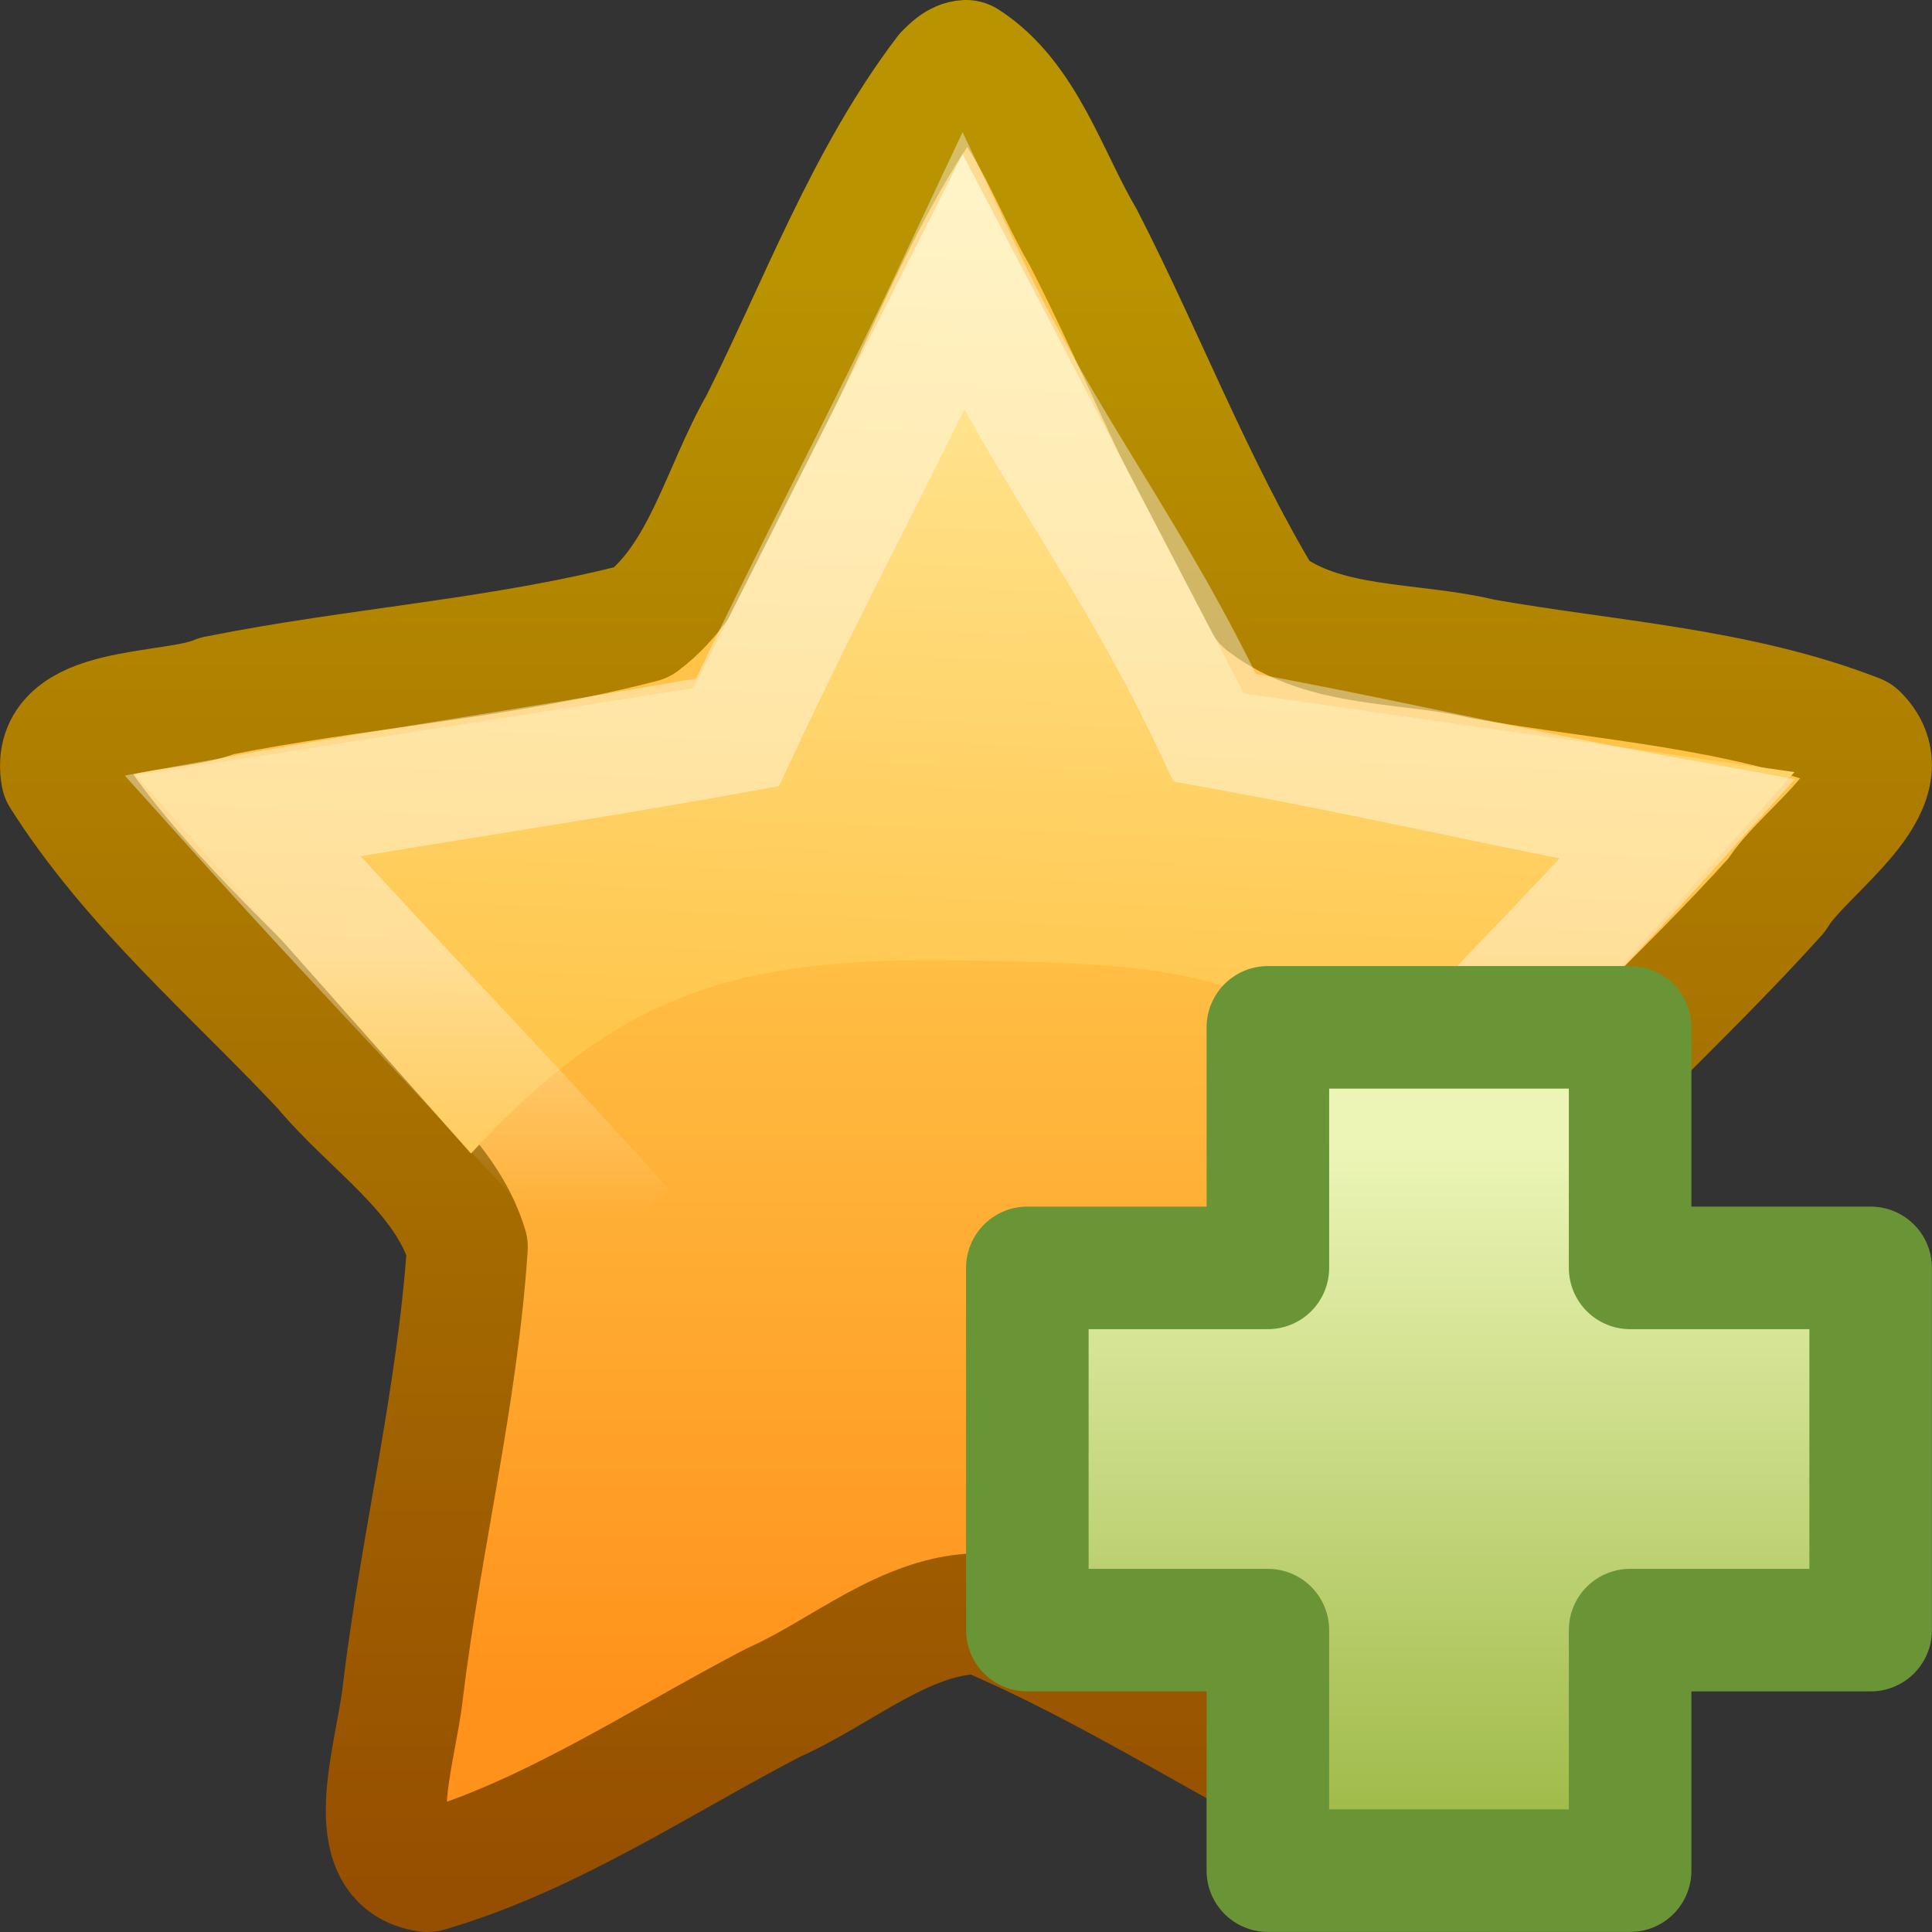 <?xml version="1.0" encoding="UTF-8" standalone="no"?>
<!-- Created with Inkscape (http://www.inkscape.org/) -->

<svg
   xmlns:svg="http://www.w3.org/2000/svg"
   xmlns="http://www.w3.org/2000/svg"
   xmlns:xlink="http://www.w3.org/1999/xlink"
   version="1.0"
   width="16"
   height="16"
   id="svg3320">
  <rect width="100%" height="100%" fill="#333333" stroke="none"/>
  <defs
     id="defs3322">
    <linearGradient
       id="linearGradient3903">
      <stop
         id="stop3905"
         style="stop-color:#964e00;stop-opacity:1"
         offset="0" />
      <stop
         id="stop3907"
         style="stop-color:#b99300;stop-opacity:1"
         offset="1" />
    </linearGradient>
    <linearGradient
       x1="21.483"
       y1="36.346"
       x2="21.483"
       y2="13.091"
       id="linearGradient2850"
       xlink:href="#linearGradient3903"
       gradientUnits="userSpaceOnUse"
       gradientTransform="matrix(0.553,0,0,0.578,-3.885,-5.273)" />
    <linearGradient
       id="linearGradient2250">
      <stop
         id="stop2252"
         style="stop-color:#ffc349;stop-opacity:1"
         offset="0" />
      <stop
         id="stop2256"
         style="stop-color:#ff921a;stop-opacity:1"
         offset="1" />
    </linearGradient>
    <linearGradient
       x1="21.483"
       y1="21.671"
       x2="21.483"
       y2="33.41"
       id="linearGradient2848"
       xlink:href="#linearGradient2250"
       gradientUnits="userSpaceOnUse"
       gradientTransform="matrix(0.553,0,0,0.578,-3.885,-5.273)" />
    <linearGradient
       id="linearGradient3230">
      <stop
         id="stop3232"
         style="stop-color:#ffefa7;stop-opacity:1"
         offset="0" />
      <stop
         id="stop3234"
         style="stop-color:#ffc64c;stop-opacity:1"
         offset="1" />
    </linearGradient>
    <linearGradient
       x1="24.097"
       y1="9.596"
       x2="23.673"
       y2="22.839"
       id="linearGradient2842"
       xlink:href="#linearGradient3230"
       gradientUnits="userSpaceOnUse"
       gradientTransform="matrix(0.512,0,0,0.568,-4.305,-4.341)" />
    <linearGradient
       id="linearGradient3623">
      <stop
         id="stop3625"
         style="stop-color:#ffffff;stop-opacity:1"
         offset="0" />
      <stop
         id="stop3627"
         style="stop-color:#ffffff;stop-opacity:0"
         offset="1" />
    </linearGradient>
    <linearGradient
       x1="8.286"
       y1="7.876"
       x2="8.286"
       y2="10.07"
       id="linearGradient3629"
       xlink:href="#linearGradient3623"
       gradientUnits="userSpaceOnUse" />
    <linearGradient
       id="linearGradient3945">
      <stop
         id="stop3947"
         style="stop-color:#ecf5b6;stop-opacity:1"
         offset="0" />
      <stop
         id="stop3949"
         style="stop-color:#9fba48;stop-opacity:1"
         offset="1" />
    </linearGradient>
    <linearGradient
       x1="24.104"
       y1="15.169"
       x2="24.104"
       y2="32.485"
       id="linearGradient4742"
       xlink:href="#linearGradient3945"
       gradientUnits="userSpaceOnUse"
       gradientTransform="matrix(0.328,0,0,0.326,4.445,4.532)" />
  </defs>
  <g
     id="layer1">
    <path
       d="M 8,0.5 C 8.491,0.815 8.679,1.471 8.973,1.969 9.486,2.969 9.89,4.032 10.47,4.993 c 0.502,0.387 1.209,0.319 1.804,0.463 1.039,0.184 2.117,0.241 3.111,0.628 0.424,0.421 -0.454,0.961 -0.671,1.328 -0.814,0.906 -1.74,1.7 -2.505,2.653 -0.197,0.618 0.083,1.3 0.136,1.937 0.154,1.09 0.435,2.179 0.39,3.287 -0.252,0.551 -1.014,-0.154 -1.416,-0.256 C 10.244,14.505 9.235,13.829 8.131,13.363 7.508,13.359 6.974,13.848 6.411,14.097 5.467,14.587 4.563,15.202 3.541,15.5 2.961,15.42 3.28,14.531 3.336,14.014 3.485,12.781 3.788,11.569 3.871,10.328 3.682,9.707 3.072,9.327 2.672,8.845 1.934,8.058 1.094,7.349 0.508,6.425 0.402,5.824 1.415,5.927 1.797,5.763 2.965,5.529 4.162,5.456 5.316,5.155 5.823,4.776 5.98,4.052 6.295,3.505 6.784,2.528 7.169,1.475 7.829,0.606 7.876,0.56 7.93,0.504 8,0.5 z"
       id="path1307"
       style="fill:url(#linearGradient2848);fill-opacity:1;fill-rule:nonzero;stroke:url(#linearGradient2850);stroke-width:1;stroke-linecap:butt;stroke-linejoin:round;stroke-miterlimit:4;stroke-opacity:1;stroke-dasharray:none;stroke-dashoffset:0;marker:none;visibility:visible;display:inline;overflow:visible" />
    <path
       d="M 7.972,1.275 5.741,5.699 1.124,6.422 3.9,9.553 C 5.11,8.247 6.058,7.918 7.972,7.954 9.887,7.99 10.565,8.005 12.085,9.503 L 14.861,6.394 10.301,5.743 7.972,1.275 z"
       id="path1322"
       style="fill:url(#linearGradient2842);fill-opacity:1;fill-rule:nonzero;stroke:none;stroke-width:1;marker:none;visibility:visible;display:inline;overflow:visible" />
    <path
       d="M 5.17,10.186 C 4.115,9.012 3.059,7.929 2.004,6.755 3.485,6.487 4.626,6.333 6.107,6.065 6.797,4.599 7.283,3.735 7.972,2.269 c 0.69,1.466 1.399,2.291 2.088,3.757 1.481,0.268 2.352,0.491 3.833,0.759 -1.055,1.174 -2.113,2.195 -3.167,3.369"
       id="path1309"
       style="opacity:0.4;fill:none;stroke:url(#linearGradient3629);stroke-width:1;stroke-linecap:butt;stroke-linejoin:miter;stroke-miterlimit:4;stroke-opacity:1;stroke-dasharray:none;stroke-dashoffset:0;marker:none;visibility:visible;display:inline;overflow:visible" />
    <path
       d="m 10.5,10.5 0,-1.992 3,0 0,1.992 1.992,0 0,3 -1.992,0 0,1.992 -3,0 0,-1.992 -1.992,0 0,-3 1.992,0 z"
       id="path2262"
       style="fill:url(#linearGradient4742);fill-opacity:1;fill-rule:evenodd;stroke:#699536;stroke-width:1.015;stroke-linecap:butt;stroke-linejoin:round;stroke-miterlimit:4;stroke-opacity:1;stroke-dasharray:none;display:inline" />
  </g>
</svg>
